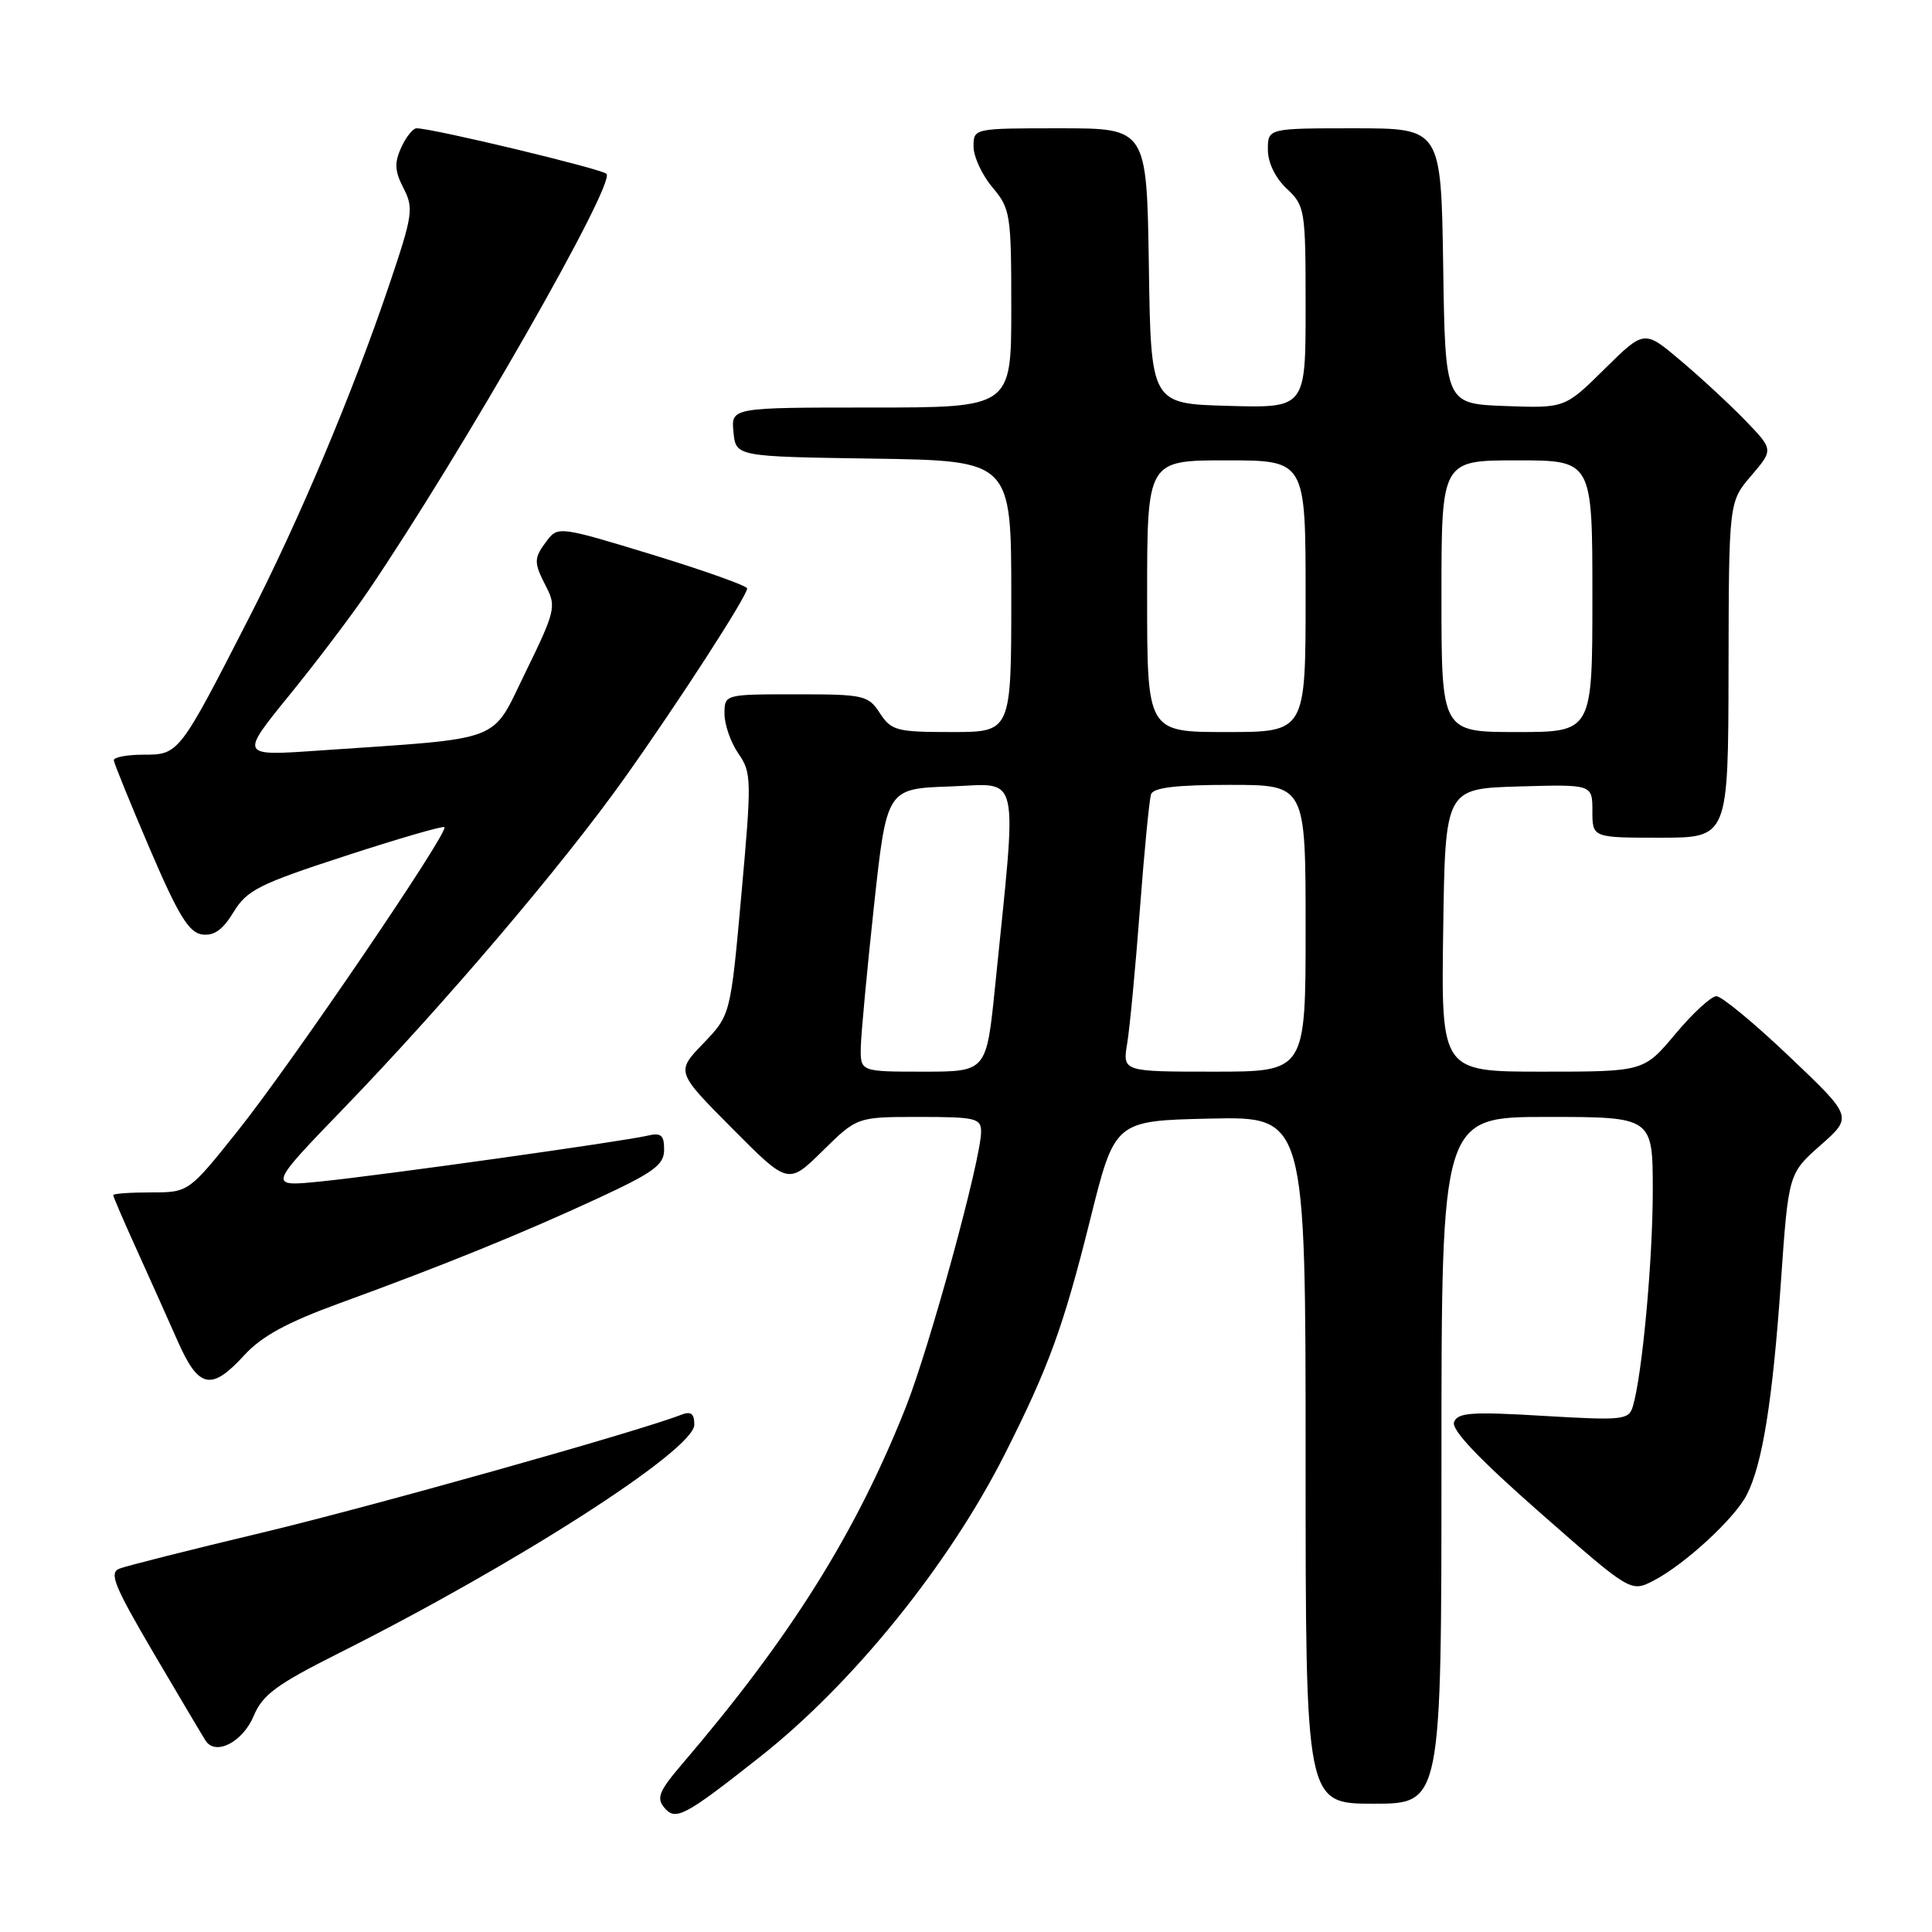 <?xml version="1.0" encoding="UTF-8" standalone="no"?>
<!DOCTYPE svg PUBLIC "-//W3C//DTD SVG 1.1//EN" "http://www.w3.org/Graphics/SVG/1.1/DTD/svg11.dtd" >
<svg xmlns="http://www.w3.org/2000/svg" xmlns:xlink="http://www.w3.org/1999/xlink" version="1.1" viewBox="0 0 256 256">
 <g >
 <path fill="currentColor"
d=" M 100.71 232.79 C 113.00 223.10 125.71 207.38 133.12 192.72 C 138.98 181.12 140.91 175.82 144.48 161.50 C 147.72 148.50 147.72 148.50 160.36 148.22 C 173.00 147.94 173.00 147.94 173.00 193.47 C 173.00 239.00 173.00 239.00 182.00 239.00 C 191.00 239.00 191.00 239.00 191.00 193.50 C 191.00 148.00 191.00 148.00 205.00 148.00 C 219.00 148.00 219.00 148.00 219.00 157.78 C 219.00 167.06 217.59 182.31 216.35 186.39 C 215.82 188.15 215.01 188.23 204.51 187.61 C 195.01 187.04 193.15 187.17 192.67 188.43 C 192.28 189.44 195.93 193.29 204.09 200.46 C 216.09 211.00 216.09 211.00 219.11 209.44 C 223.21 207.32 229.84 201.22 231.45 198.08 C 233.53 194.02 234.87 185.68 235.97 170.00 C 236.98 155.50 236.98 155.50 241.24 151.74 C 245.50 147.98 245.50 147.98 237.09 139.99 C 232.47 135.59 228.12 132.00 227.43 132.00 C 226.75 132.00 224.30 134.25 222.00 137.00 C 217.81 142.00 217.81 142.00 204.38 142.00 C 190.96 142.00 190.96 142.00 191.23 123.25 C 191.50 104.50 191.50 104.50 201.25 104.21 C 211.00 103.93 211.00 103.93 211.00 107.46 C 211.00 111.00 211.00 111.00 220.00 111.00 C 229.00 111.00 229.00 111.00 229.04 88.75 C 229.08 66.50 229.08 66.50 232.04 63.04 C 235.00 59.58 235.00 59.58 231.25 55.70 C 229.19 53.57 225.33 50.00 222.68 47.77 C 217.87 43.70 217.87 43.70 212.61 48.90 C 207.35 54.09 207.35 54.09 199.42 53.80 C 191.50 53.50 191.50 53.50 191.23 35.25 C 190.95 17.00 190.95 17.00 179.48 17.00 C 168.00 17.00 168.00 17.00 168.00 19.83 C 168.00 21.55 168.98 23.57 170.50 25.00 C 172.92 27.28 173.00 27.75 173.00 40.71 C 173.00 54.07 173.00 54.07 162.75 53.78 C 152.50 53.50 152.50 53.50 152.23 35.25 C 151.95 17.00 151.95 17.00 140.48 17.00 C 129.00 17.00 129.00 17.00 129.00 19.42 C 129.00 20.76 130.12 23.18 131.50 24.82 C 133.89 27.66 134.00 28.37 134.00 40.89 C 134.00 54.00 134.00 54.00 115.44 54.00 C 96.87 54.00 96.87 54.00 97.19 57.25 C 97.50 60.50 97.50 60.50 115.75 60.77 C 134.00 61.05 134.00 61.05 134.00 79.02 C 134.00 97.00 134.00 97.00 126.12 97.00 C 118.81 97.00 118.11 96.82 116.59 94.50 C 115.04 92.12 114.48 92.00 105.48 92.00 C 96.00 92.00 96.00 92.00 96.00 94.60 C 96.00 96.02 96.83 98.39 97.84 99.85 C 99.59 102.37 99.61 103.28 98.24 118.50 C 96.80 134.50 96.80 134.50 93.19 138.26 C 89.57 142.02 89.57 142.02 97.01 149.51 C 104.44 156.99 104.44 156.99 109.00 152.50 C 113.57 148.00 113.57 148.00 121.78 148.00 C 129.27 148.00 130.00 148.17 130.00 149.96 C 130.00 153.59 123.20 178.44 120.01 186.50 C 113.39 203.17 104.76 216.94 90.38 233.75 C 87.34 237.30 86.95 238.24 88.02 239.52 C 89.51 241.32 90.69 240.70 100.71 232.79 Z  M 33.62 227.36 C 34.79 224.56 36.66 223.19 44.86 219.07 C 68.48 207.22 92.00 192.11 92.00 188.78 C 92.00 187.29 91.56 186.96 90.25 187.47 C 84.60 189.68 48.94 199.70 34.50 203.14 C 25.15 205.37 16.75 207.49 15.83 207.85 C 14.42 208.40 15.11 210.09 20.33 219.00 C 23.73 224.78 26.84 230.02 27.25 230.66 C 28.57 232.69 32.18 230.82 33.62 227.36 Z  M 32.37 179.57 C 34.68 177.05 38.04 175.22 45.01 172.68 C 58.74 167.68 69.29 163.39 79.25 158.77 C 86.65 155.34 88.00 154.34 88.00 152.34 C 88.00 150.38 87.60 150.06 85.75 150.49 C 82.42 151.27 50.60 155.73 42.50 156.55 C 35.50 157.26 35.50 157.26 45.52 146.88 C 59.00 132.92 74.61 114.56 82.79 103.05 C 89.98 92.93 99.00 78.98 99.00 77.97 C 99.00 77.63 93.37 75.62 86.48 73.51 C 74.28 69.78 73.92 69.73 72.51 71.59 C 70.69 73.99 70.68 74.48 72.41 77.82 C 73.72 80.35 73.53 81.11 69.66 89.02 C 64.97 98.58 67.21 97.73 42.14 99.46 C 31.79 100.18 31.79 100.18 38.29 92.18 C 41.87 87.79 46.58 81.56 48.76 78.35 C 61.27 59.91 81.66 24.22 80.36 23.03 C 79.59 22.34 57.33 17.00 55.20 17.00 C 54.72 17.00 53.80 18.15 53.16 19.55 C 52.24 21.57 52.30 22.68 53.47 24.94 C 54.83 27.58 54.70 28.49 51.61 37.64 C 46.73 52.08 39.69 68.81 32.96 81.94 C 23.74 99.95 23.70 100.00 19.01 100.00 C 16.81 100.00 15.03 100.34 15.08 100.75 C 15.12 101.16 17.27 106.45 19.86 112.50 C 23.61 121.25 25.02 123.56 26.76 123.82 C 28.34 124.04 29.50 123.23 30.94 120.87 C 32.71 117.95 34.31 117.14 45.71 113.43 C 52.75 111.13 58.68 109.41 58.89 109.60 C 59.54 110.18 38.65 140.89 31.58 149.75 C 25.00 158.00 25.00 158.00 20.00 158.00 C 17.25 158.00 15.00 158.16 15.00 158.36 C 15.00 158.56 16.40 161.82 18.12 165.60 C 19.83 169.38 22.28 174.84 23.56 177.74 C 26.33 184.00 28.00 184.34 32.37 179.57 Z  M 114.06 138.75 C 114.10 136.96 114.89 128.53 115.81 120.00 C 117.50 104.50 117.50 104.50 125.90 104.21 C 135.34 103.88 134.81 101.50 131.85 130.75 C 130.71 142.00 130.71 142.00 122.35 142.00 C 114.00 142.00 114.00 142.00 114.06 138.75 Z  M 149.36 138.25 C 149.70 136.19 150.46 128.20 151.04 120.50 C 151.62 112.80 152.29 105.94 152.52 105.25 C 152.82 104.36 155.83 104.00 162.97 104.00 C 173.00 104.00 173.00 104.00 173.00 123.00 C 173.00 142.00 173.00 142.00 160.87 142.00 C 148.74 142.00 148.74 142.00 149.36 138.25 Z  M 152.00 79.00 C 152.00 61.00 152.00 61.00 162.50 61.00 C 173.00 61.00 173.00 61.00 173.00 79.00 C 173.00 97.00 173.00 97.00 162.50 97.00 C 152.00 97.00 152.00 97.00 152.00 79.00 Z  M 191.00 79.00 C 191.00 61.00 191.00 61.00 201.00 61.00 C 211.00 61.00 211.00 61.00 211.00 79.00 C 211.00 97.00 211.00 97.00 201.00 97.00 C 191.00 97.00 191.00 97.00 191.00 79.00 Z "/>
</g>
</svg>